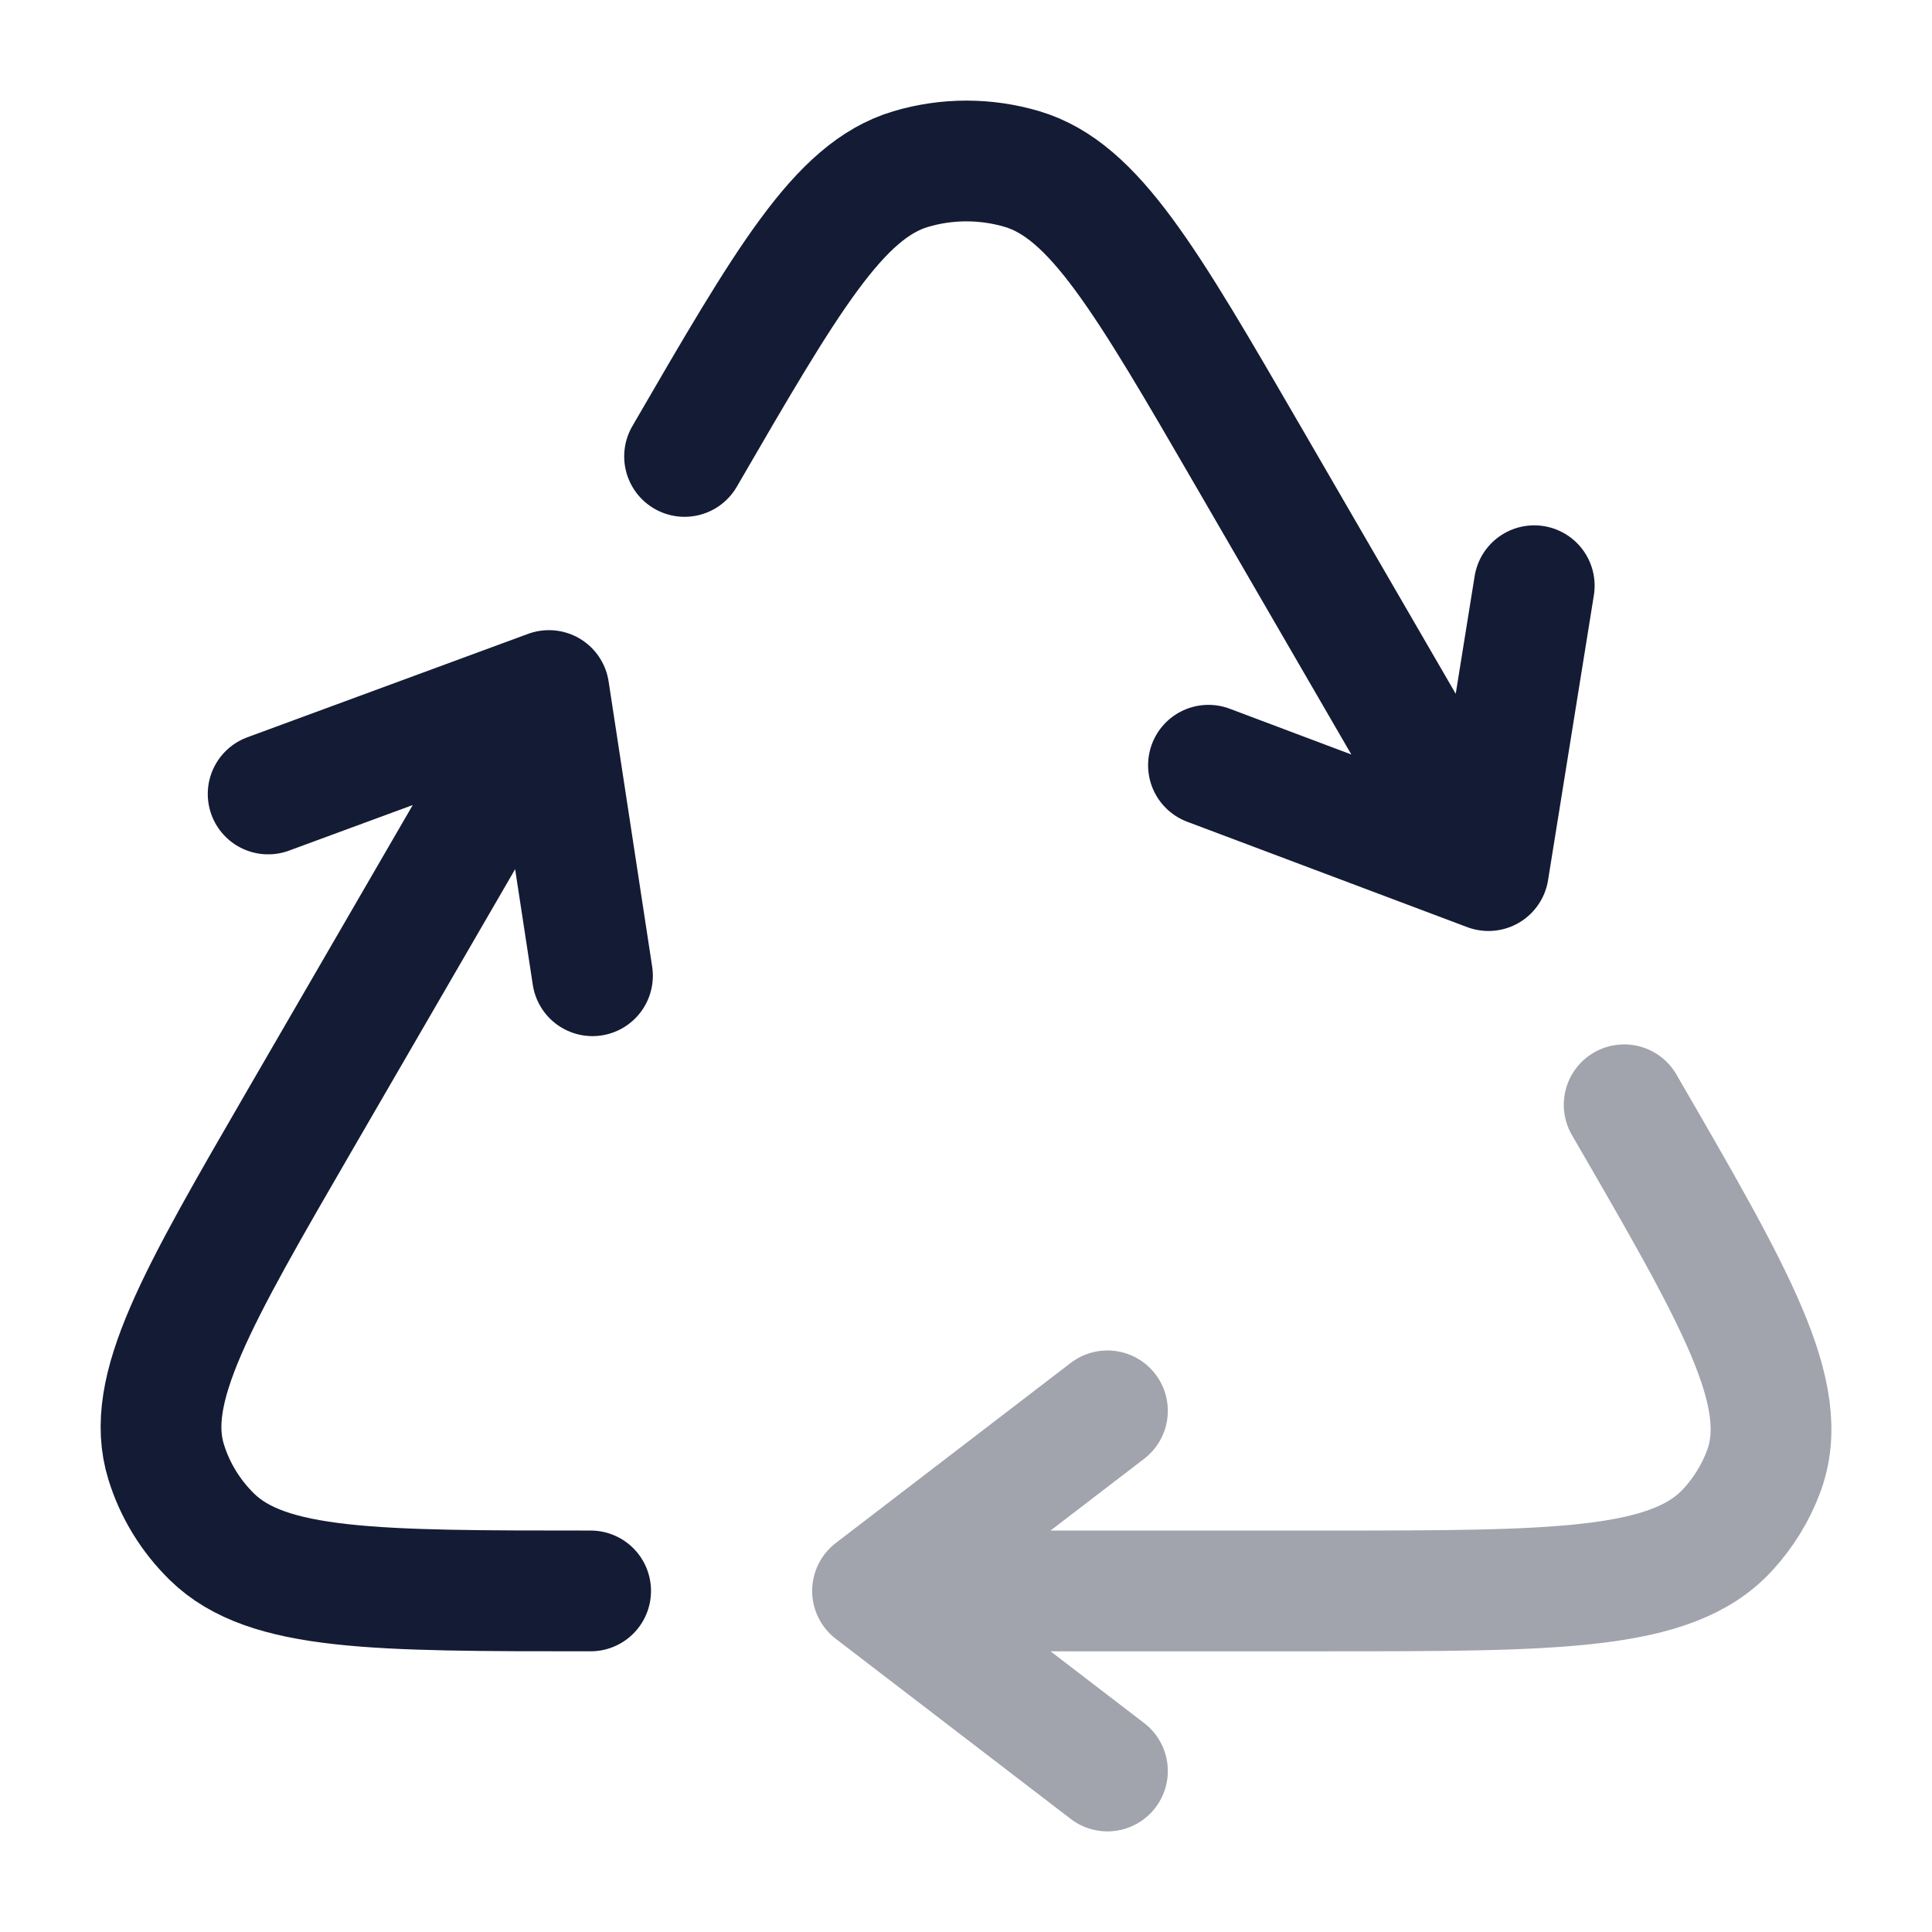 <svg width="24" height="24" viewBox="0 0 24 24" fill="none" xmlns="http://www.w3.org/2000/svg">
<path d="M18.49 10.815L15.507 5.67C14.231 3.469 13.592 2.368 12.7 2.101C12.248 1.966 11.763 1.966 11.311 2.101C10.419 2.368 9.781 3.469 8.504 5.67M18.49 10.815L15.012 9.506M18.49 10.815L19.059 7.276M6.819 8.578L3.735 13.897C2.435 16.14 1.785 17.261 2.064 18.161C2.172 18.512 2.368 18.832 2.635 19.093C3.322 19.763 4.66 19.763 7.337 19.763M6.819 8.578L7.36 12.121M6.819 8.578L3.331 9.863" stroke="#141B34" stroke-width="1.5" stroke-linecap="round" stroke-linejoin="round"/>
<path opacity="0.4" d="M10.839 19.763H16.467C19.333 19.763 20.765 19.763 21.462 19.004C21.658 18.791 21.81 18.544 21.909 18.277C22.263 17.324 21.567 16.124 20.176 13.724M10.839 19.763L13.757 17.526M10.839 19.763L13.757 22" stroke="#141B34" stroke-width="1.5" stroke-linecap="round" stroke-linejoin="round"/>
</svg>
